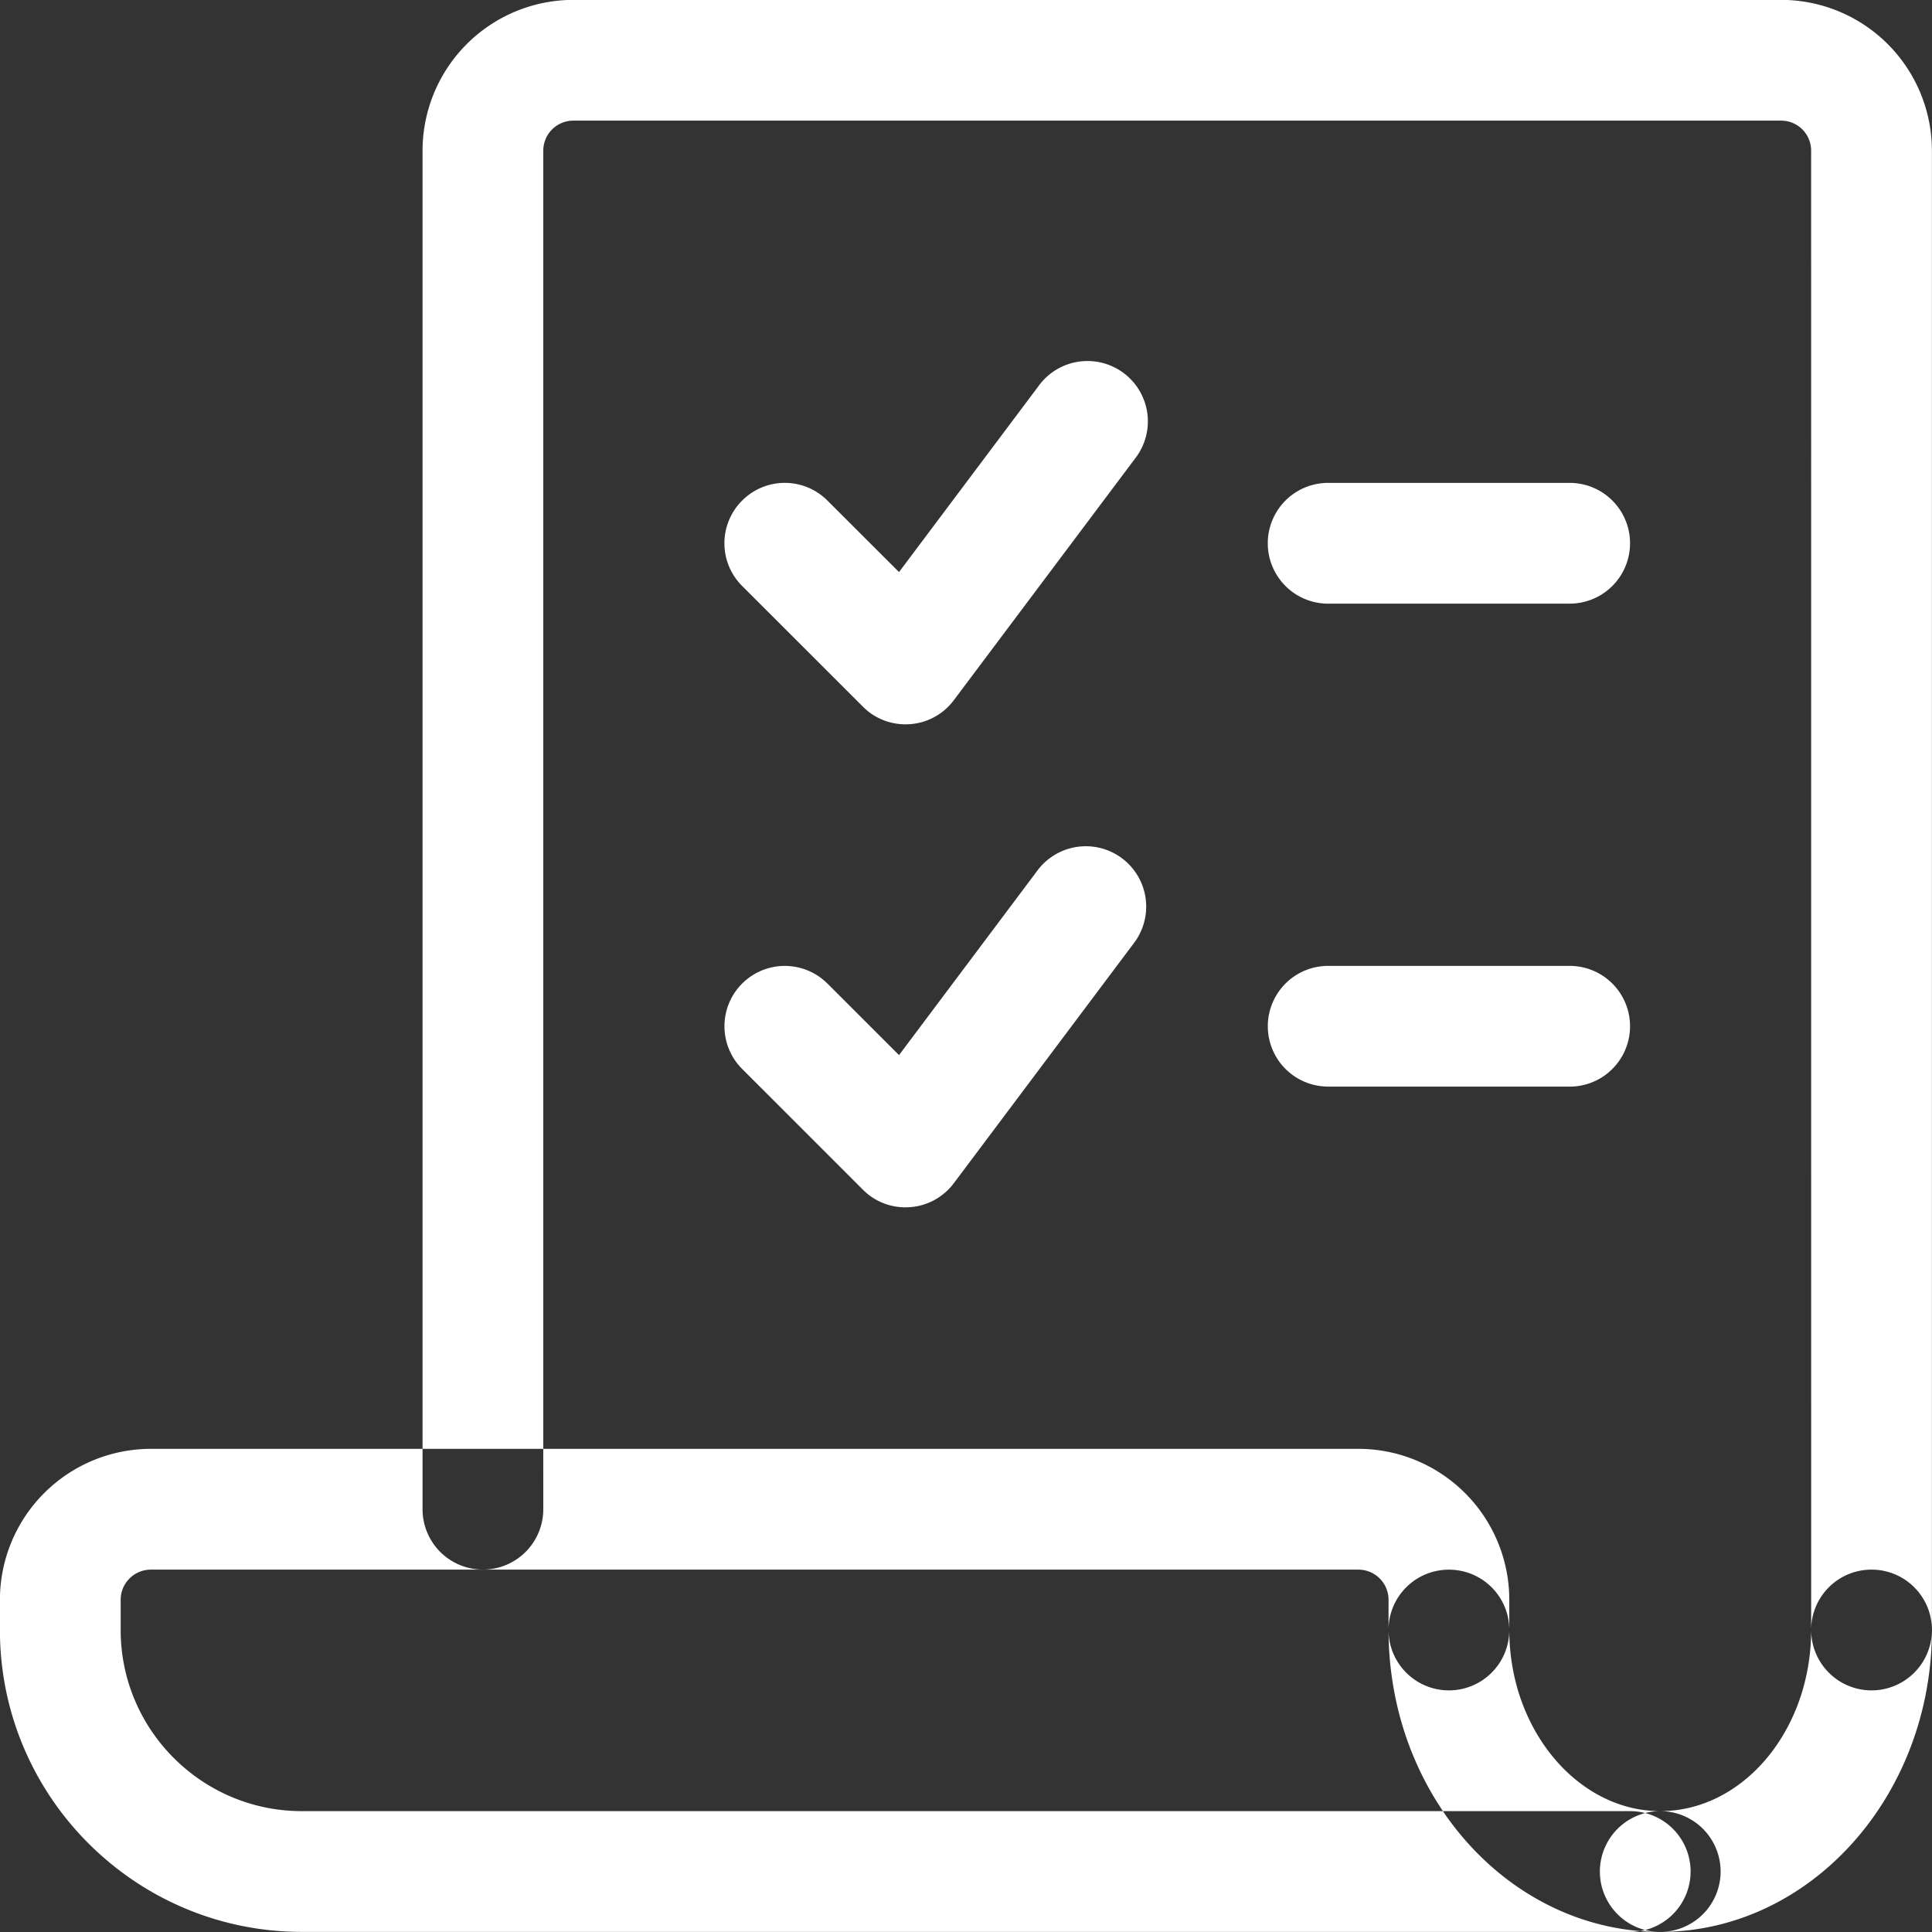 <svg xmlns="http://www.w3.org/2000/svg" xmlns:xlink="http://www.w3.org/1999/xlink" width="48" height="48" viewBox="0 0 48 48"><rect x="0" y="0" width="48" height="48" fill="#333333" stroke="none"/><defs><path id="x6jda" d="M1046.998 3155.497c0 4.136-3.029 7.5-6.75 7.5a1.5 1.5 0 1 0 0-3c2.069 0 3.75-2.02 3.75-4.5a1.5 1.5 0 1 0 3 0zm-7.125 7.454a1.5 1.5 0 0 0 0-2.907c.12-.03.245-.047.374-.047-1.568 0-2.985-1.2-3.529-2.984a5.3 5.3 0 0 1-.22-1.516 1.5 1.5 0 1 1-3 0c0 .812.117 1.613.349 2.386a7.86 7.86 0 0 0 1.002 2.114h4.649c.13 0 .255.017.375.048a1.501 1.501 0 0 0 0 2.906c-.042.01-.084.02-.126.026.165.014.332.02.5.02-.129 0-.255-.016-.374-.046zm4.124-44.208a.745.745 0 0 0-.743-.746h-30.01a.746.746 0 0 0-.746.746v32.253h-3v-32.253a3.75 3.75 0 0 1 3.746-3.746h30.01a3.749 3.749 0 0 1 3.744 3.746v36.754c0-.83-.67-1.5-1.5-1.5s-1.5.671-1.5 1.5zm-31.5 32.253h20.251a3.753 3.753 0 0 1 3.75 3.75v.75c0-.828-.67-1.498-1.5-1.498s-1.5.67-1.5 1.499v-.75a.75.75 0 0 0-.75-.75h-30a.75.75 0 0 0-.75.75v.75c0 2.48 2.019 4.5 4.5 4.5h28.35c1.156 1.71 2.931 2.818 4.899 2.98-.081.014-.165.02-.25.02h-33c-4.134 0-7.499-3.364-7.499-7.5v-.75a3.754 3.754 0 0 1 3.75-3.751h6.75v1.5a1.5 1.5 0 1 0 3 0zm9.001-18c-.395 0-.778-.155-1.06-.44l-3-2.998a1.498 1.498 0 0 1 0-2.121 1.496 1.496 0 0 1 2.12 0l1.778 1.776 3.462-4.616a1.5 1.5 0 1 1 2.399 1.8l-4.5 6c-.261.348-.66.566-1.094.595zm0 12c-.395 0-.778-.154-1.06-.439l-3-3a1.498 1.498 0 1 1 2.12-2.12l1.778 1.777 3.462-4.617a1.5 1.5 0 0 1 2.399 1.8l-4.5 6c-.261.348-.66.566-1.094.595zm16.5-14.998h-6a1.5 1.5 0 1 1 0-3.001h6a1.5 1.5 0 1 1 0 3zm0 11.998h-6a1.499 1.499 0 1 1 0-2.999h6a1.5 1.5 0 1 1 0 3z"/></defs><g><g transform="translate(-999 -3115)"><use fill="#fff" xlink:href="#x6jda"/></g></g></svg>